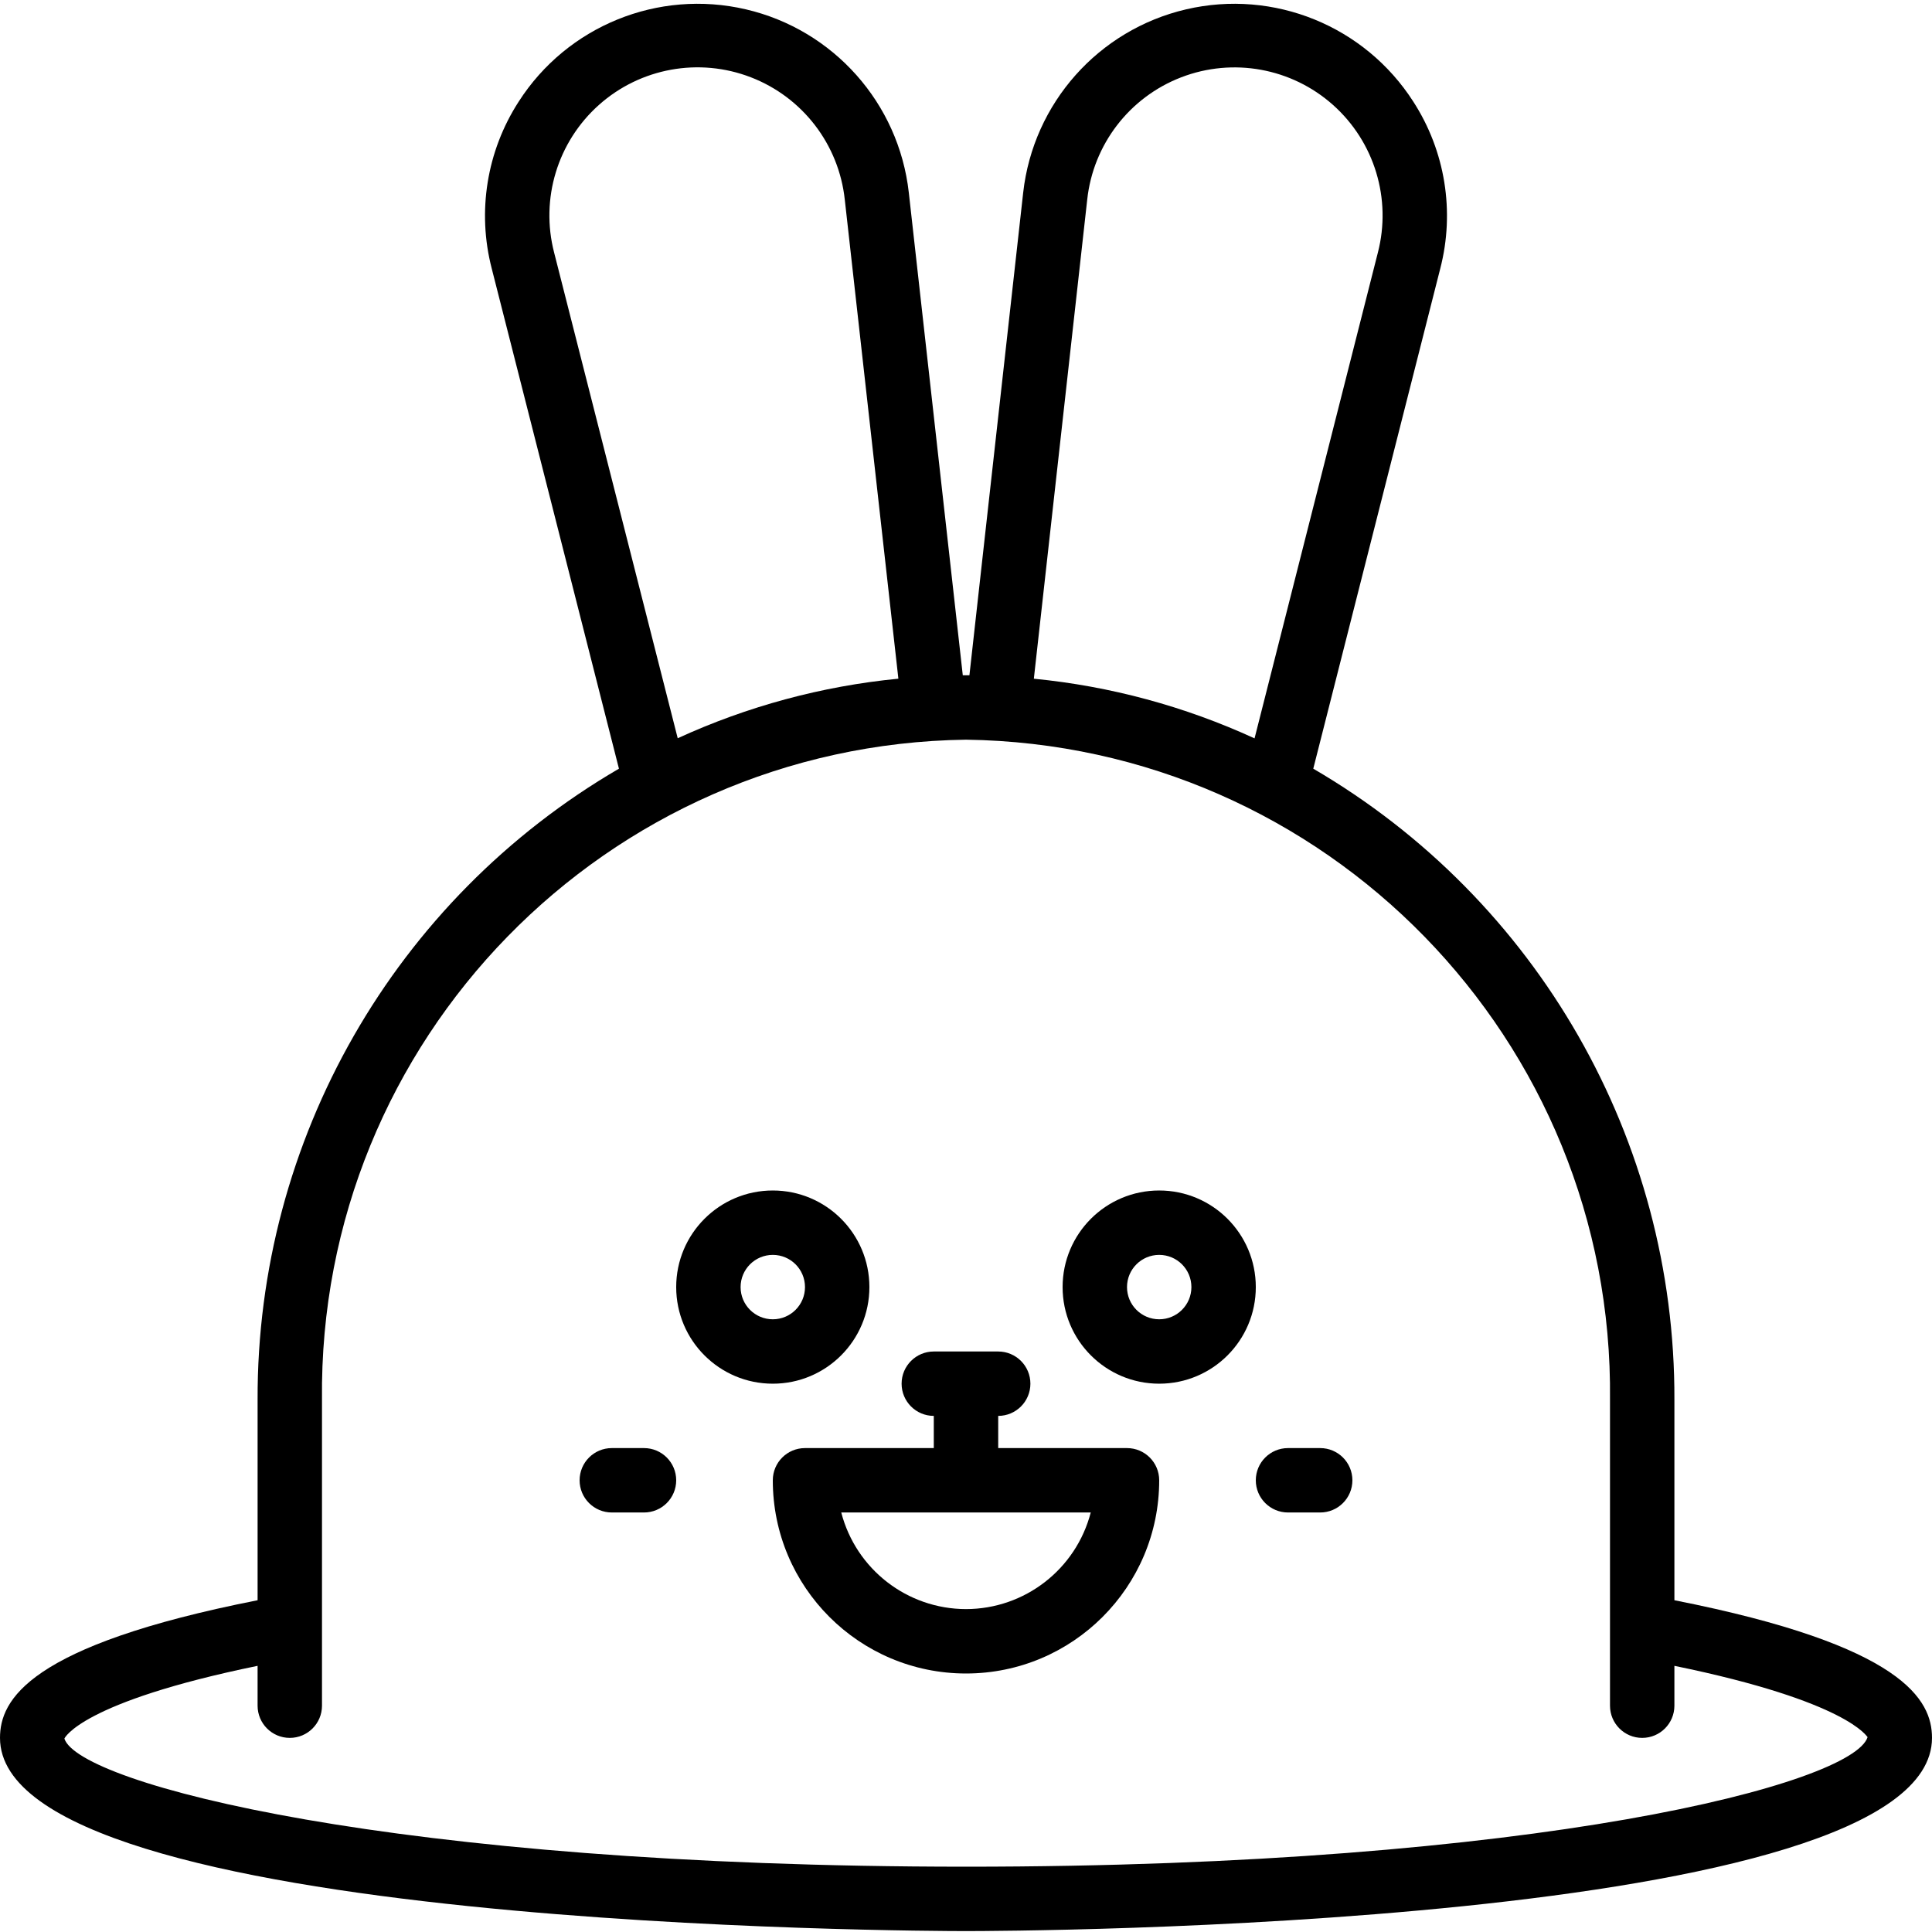 <svg height="512pt" viewBox="0 -1 512 512" width="512pt" xmlns="http://www.w3.org/2000/svg"><path d="m230.398 340.094c0-14.141-11.461-25.602-25.598-25.602-14.141 0-25.602 11.461-25.602 25.602 0 14.137 11.461 25.598 25.602 25.598 14.137 0 25.598-11.461 25.598-25.598zm-34.133 0c0-4.715 3.82-8.535 8.535-8.535 4.711 0 8.531 3.82 8.531 8.535 0 4.711-3.82 8.531-8.531 8.531-4.715 0-8.535-3.82-8.535-8.531zm0 0"/><path d="m307.199 314.492c-14.137 0-25.598 11.461-25.598 25.602 0 14.137 11.461 25.598 25.598 25.598 14.141 0 25.602-11.461 25.602-25.598 0-14.141-11.461-25.602-25.602-25.602zm0 34.133c-4.711 0-8.531-3.82-8.531-8.531 0-4.715 3.82-8.535 8.531-8.535 4.715 0 8.535 3.82 8.535 8.535 0 4.711-3.82 8.531-8.535 8.531zm0 0"/><path d="m298.668 382.758h-34.133v-8.531c4.711 0 8.531-3.82 8.531-8.535 0-4.711-3.82-8.531-8.531-8.531h-17.07c-4.711 0-8.531 3.82-8.531 8.531 0 4.715 3.82 8.535 8.531 8.535v8.531h-34.133c-4.711 0-8.531 3.82-8.531 8.535 0 28.277 22.922 51.199 51.199 51.199s51.199-22.922 51.199-51.199c0-4.715-3.82-8.535-8.531-8.535zm-42.668 42.668c-15.559-.02-29.145-10.539-33.059-25.602h66.117c-3.914 15.062-17.5 25.582-33.059 25.602zm0 0"/><path d="m170.668 382.758h-8.535c-4.711 0-8.531 3.82-8.531 8.535 0 4.711 3.82 8.531 8.531 8.531h8.535c4.711 0 8.531-3.82 8.531-8.531 0-4.715-3.82-8.535-8.531-8.535zm0 0"/><path d="m349.867 382.758h-8.535c-4.711 0-8.531 3.82-8.531 8.535 0 4.711 3.82 8.531 8.531 8.531h8.535c4.711 0 8.531-3.82 8.531-8.531 0-4.715-3.82-8.535-8.531-8.535zm0 0"/><path d="m443.734 423.078v-53.121c.234-68.832-36.238-132.574-95.703-167.25l33.656-132.551c3.906-15.082 1.32-31.113-7.133-44.203-12.863-20.086-36.98-29.891-60.211-24.48-23.227 5.414-40.527 24.871-43.188 48.57l-14.25 127.914c-.301 0-.598 0-.906 0s-.562 0-.852 0l-14.305-127.922c-2.66-23.699-19.965-43.152-43.191-48.562-23.23-5.41-47.344 4.395-60.207 24.48-8.453 13.09-11.039 29.121-7.133 44.203l33.715 132.551c-59.484 34.66-95.984 98.402-95.762 167.25v53.121c-60.859 12.008-68.266 26.488-68.266 36.48 0 50.621 245.547 51.199 256 51.199s256-.578 256-51.199c0-9.992-7.406-24.473-68.266-36.48zm-155.613-371.148c1.566-14.629 11.18-27.152 24.906-32.441 13.727-5.293 29.262-2.465 40.242 7.324s15.566 24.895 11.879 39.137l-32.68 128.727c-18.48-8.488-38.25-13.836-58.488-15.812zm-141.27 14.012c-3.691-14.242.895-29.355 11.879-39.145 10.98-9.793 26.52-12.617 40.246-7.32 13.727 5.293 23.34 17.824 24.902 32.453l14.199 126.926c-20.234 1.973-39.996 7.309-58.477 15.785zm109.148 427.75c-151.895 0-235.059-22.016-238.934-33.938 0-.094 4.328-9.676 51.199-19.293v10.562c0 4.715 3.82 8.535 8.535 8.535 4.711 0 8.531-3.82 8.531-8.535v-81.066c-1.055-95.387 75.285-173.633 170.668-174.934 95.383 1.301 171.723 79.547 170.668 174.934v81.066c0 4.715 3.82 8.535 8.531 8.535 4.715 0 8.535-3.82 8.535-8.535v-10.562c46.199 9.473 51.055 18.895 51.199 18.895-3.891 12.32-87.039 34.336-238.934 34.336zm0 0"/></svg>